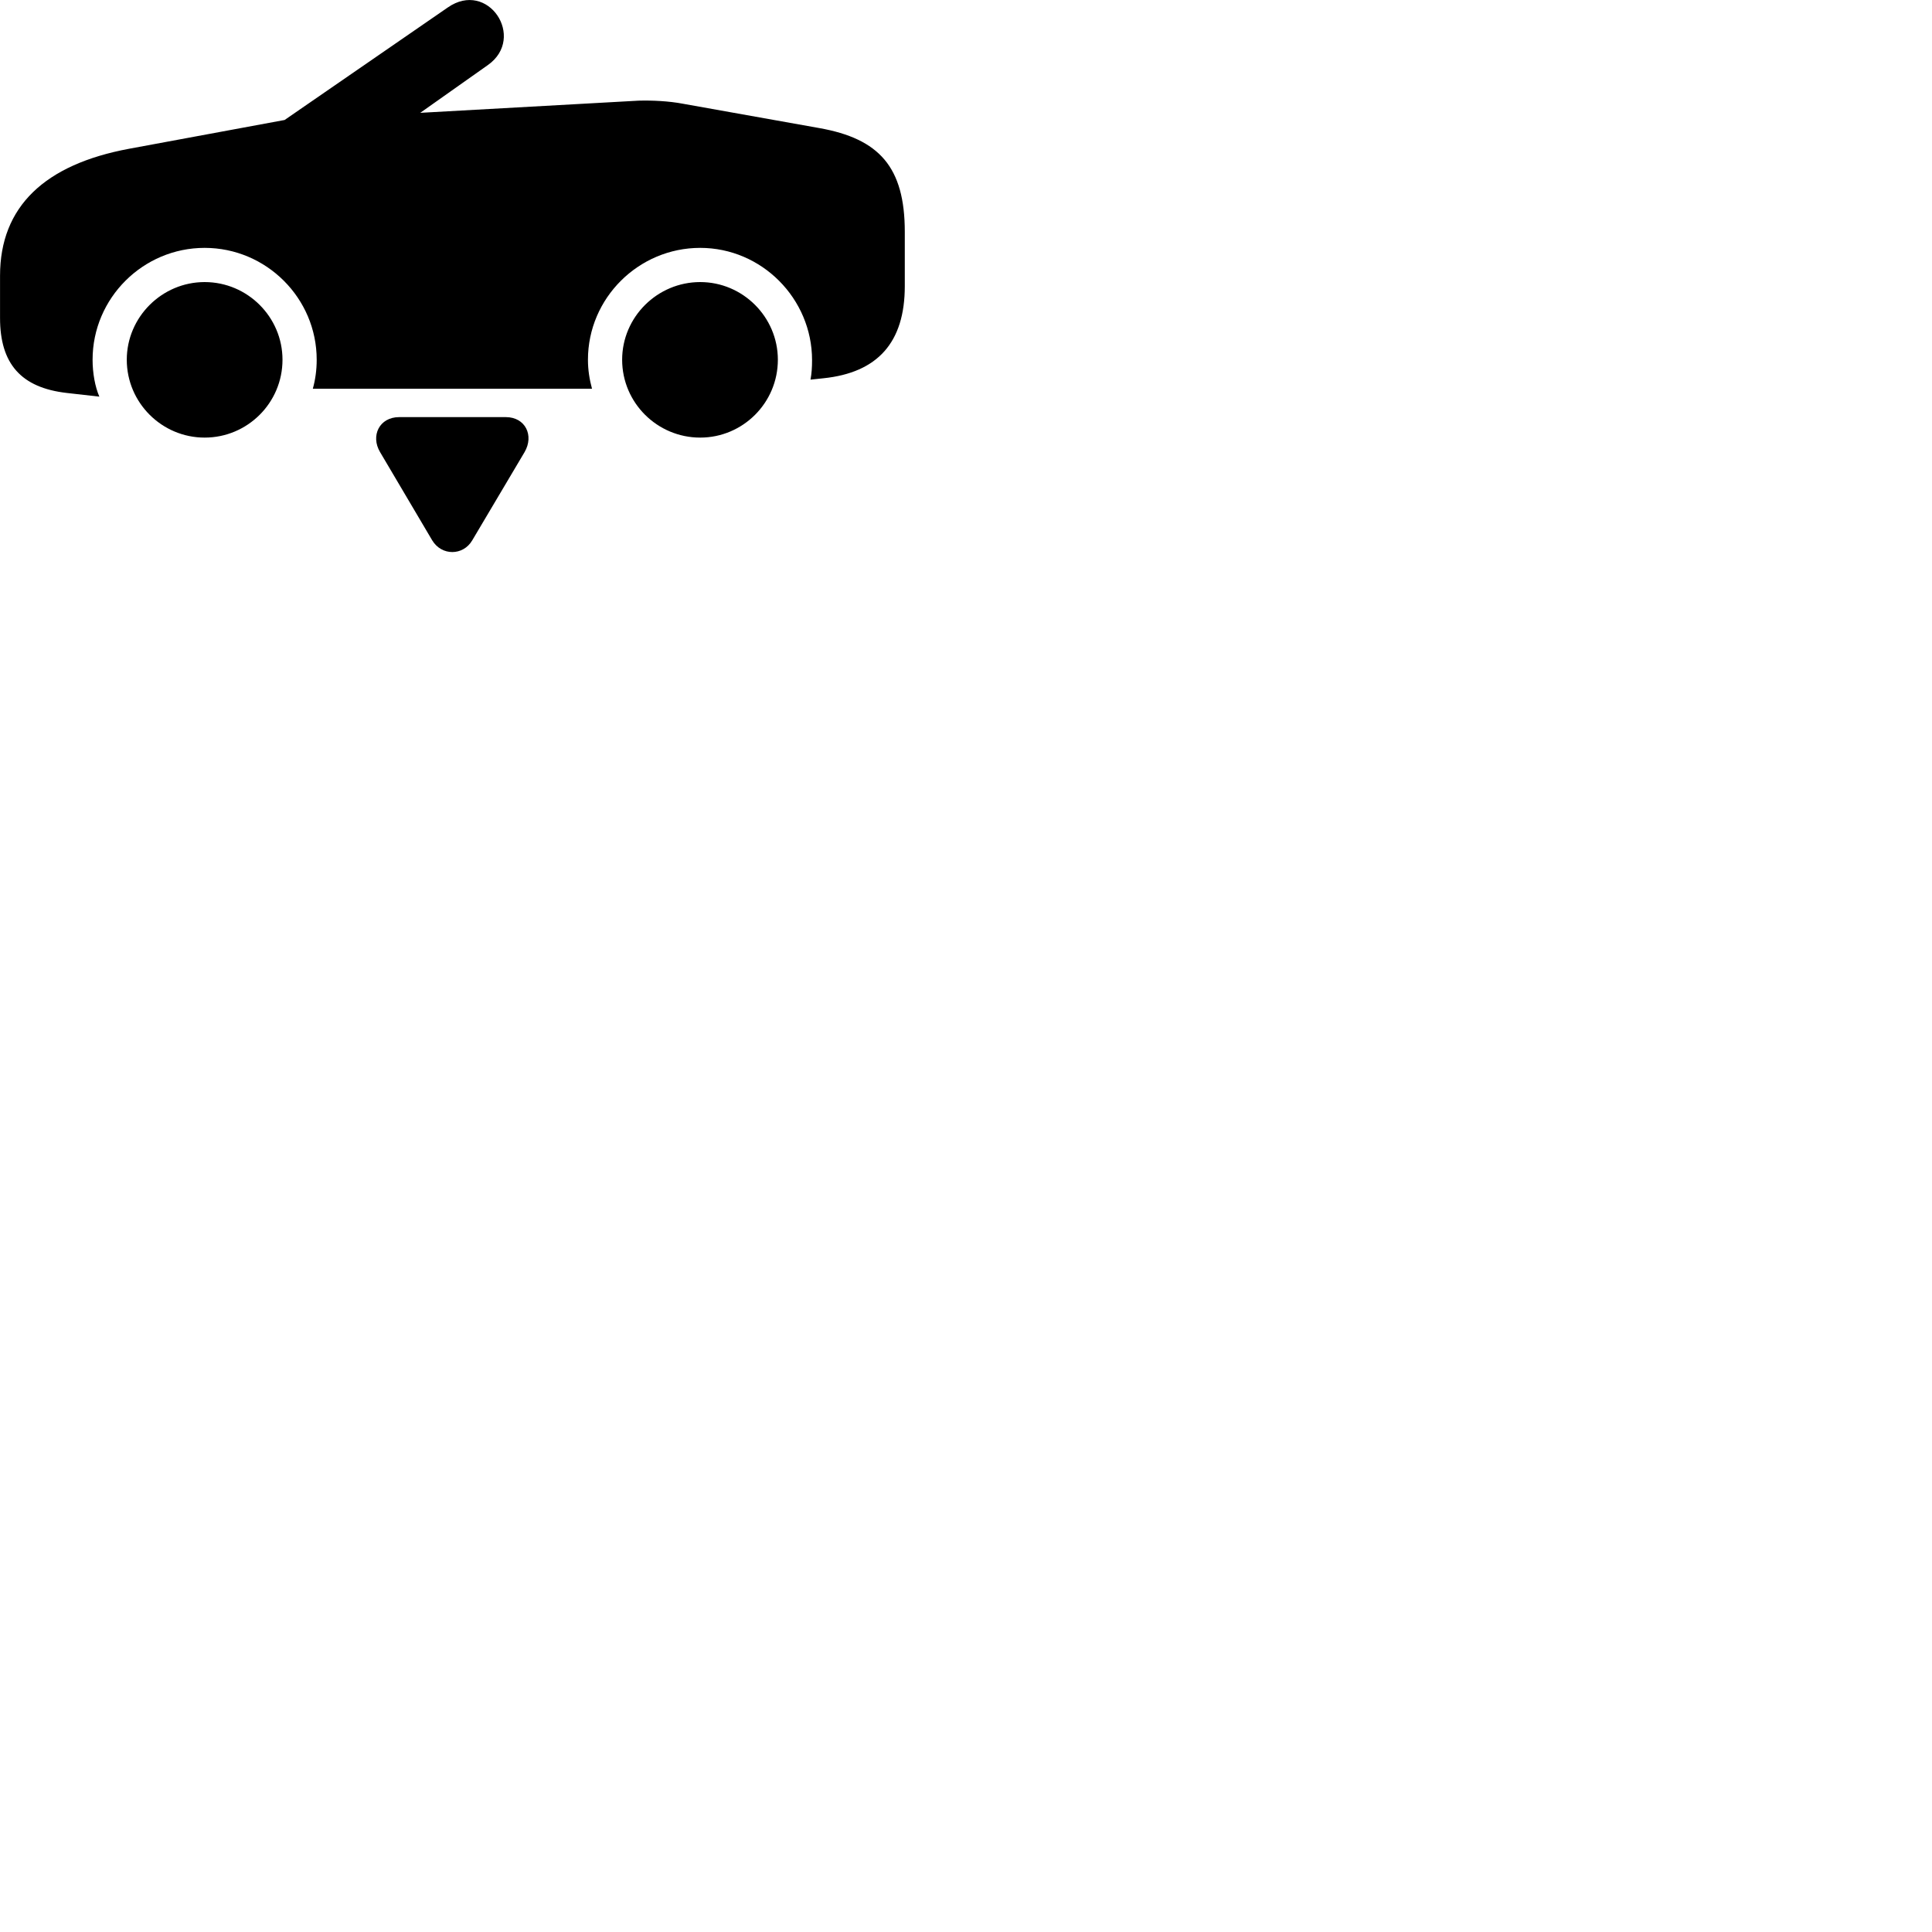 
        <svg xmlns="http://www.w3.org/2000/svg" viewBox="0 0 100 100">
            <path d="M35.352 5.37C34.622 5.23 33.752 5.19 33.052 5.21L21.752 5.84L25.262 3.36C27.242 1.95 25.262 -1.07 23.172 0.39L14.732 6.21L6.682 7.7C2.322 8.51 0.002 10.69 0.002 14.27V16.46C0.002 18.83 1.092 20.07 3.462 20.34L5.142 20.53C4.922 20.02 4.792 19.32 4.792 18.62C4.792 15.43 7.402 12.83 10.592 12.83C13.782 12.83 16.392 15.43 16.392 18.62C16.392 19.15 16.322 19.65 16.192 20.12H30.642C30.512 19.64 30.432 19.15 30.432 18.62C30.432 15.43 33.052 12.83 36.242 12.83C39.432 12.83 42.032 15.46 42.032 18.64C42.032 19 42.012 19.32 41.952 19.65L42.612 19.58C45.432 19.29 46.832 17.72 46.832 14.81V12C46.832 8.64 45.502 7.18 42.412 6.63ZM10.592 22.65C12.812 22.65 14.622 20.85 14.622 18.62C14.622 16.41 12.812 14.6 10.592 14.6C8.382 14.6 6.562 16.41 6.562 18.62C6.562 20.85 8.382 22.65 10.592 22.65ZM36.242 22.65C38.452 22.65 40.262 20.85 40.262 18.62C40.262 16.41 38.452 14.6 36.242 14.6C34.022 14.6 32.202 16.41 32.202 18.62C32.202 20.85 34.022 22.65 36.242 22.65ZM20.662 21.59C19.632 21.59 19.172 22.56 19.672 23.4L22.372 27.97C22.862 28.78 23.972 28.77 24.442 27.97L27.152 23.4C27.652 22.54 27.192 21.59 26.182 21.59Z" />
        </svg>
    